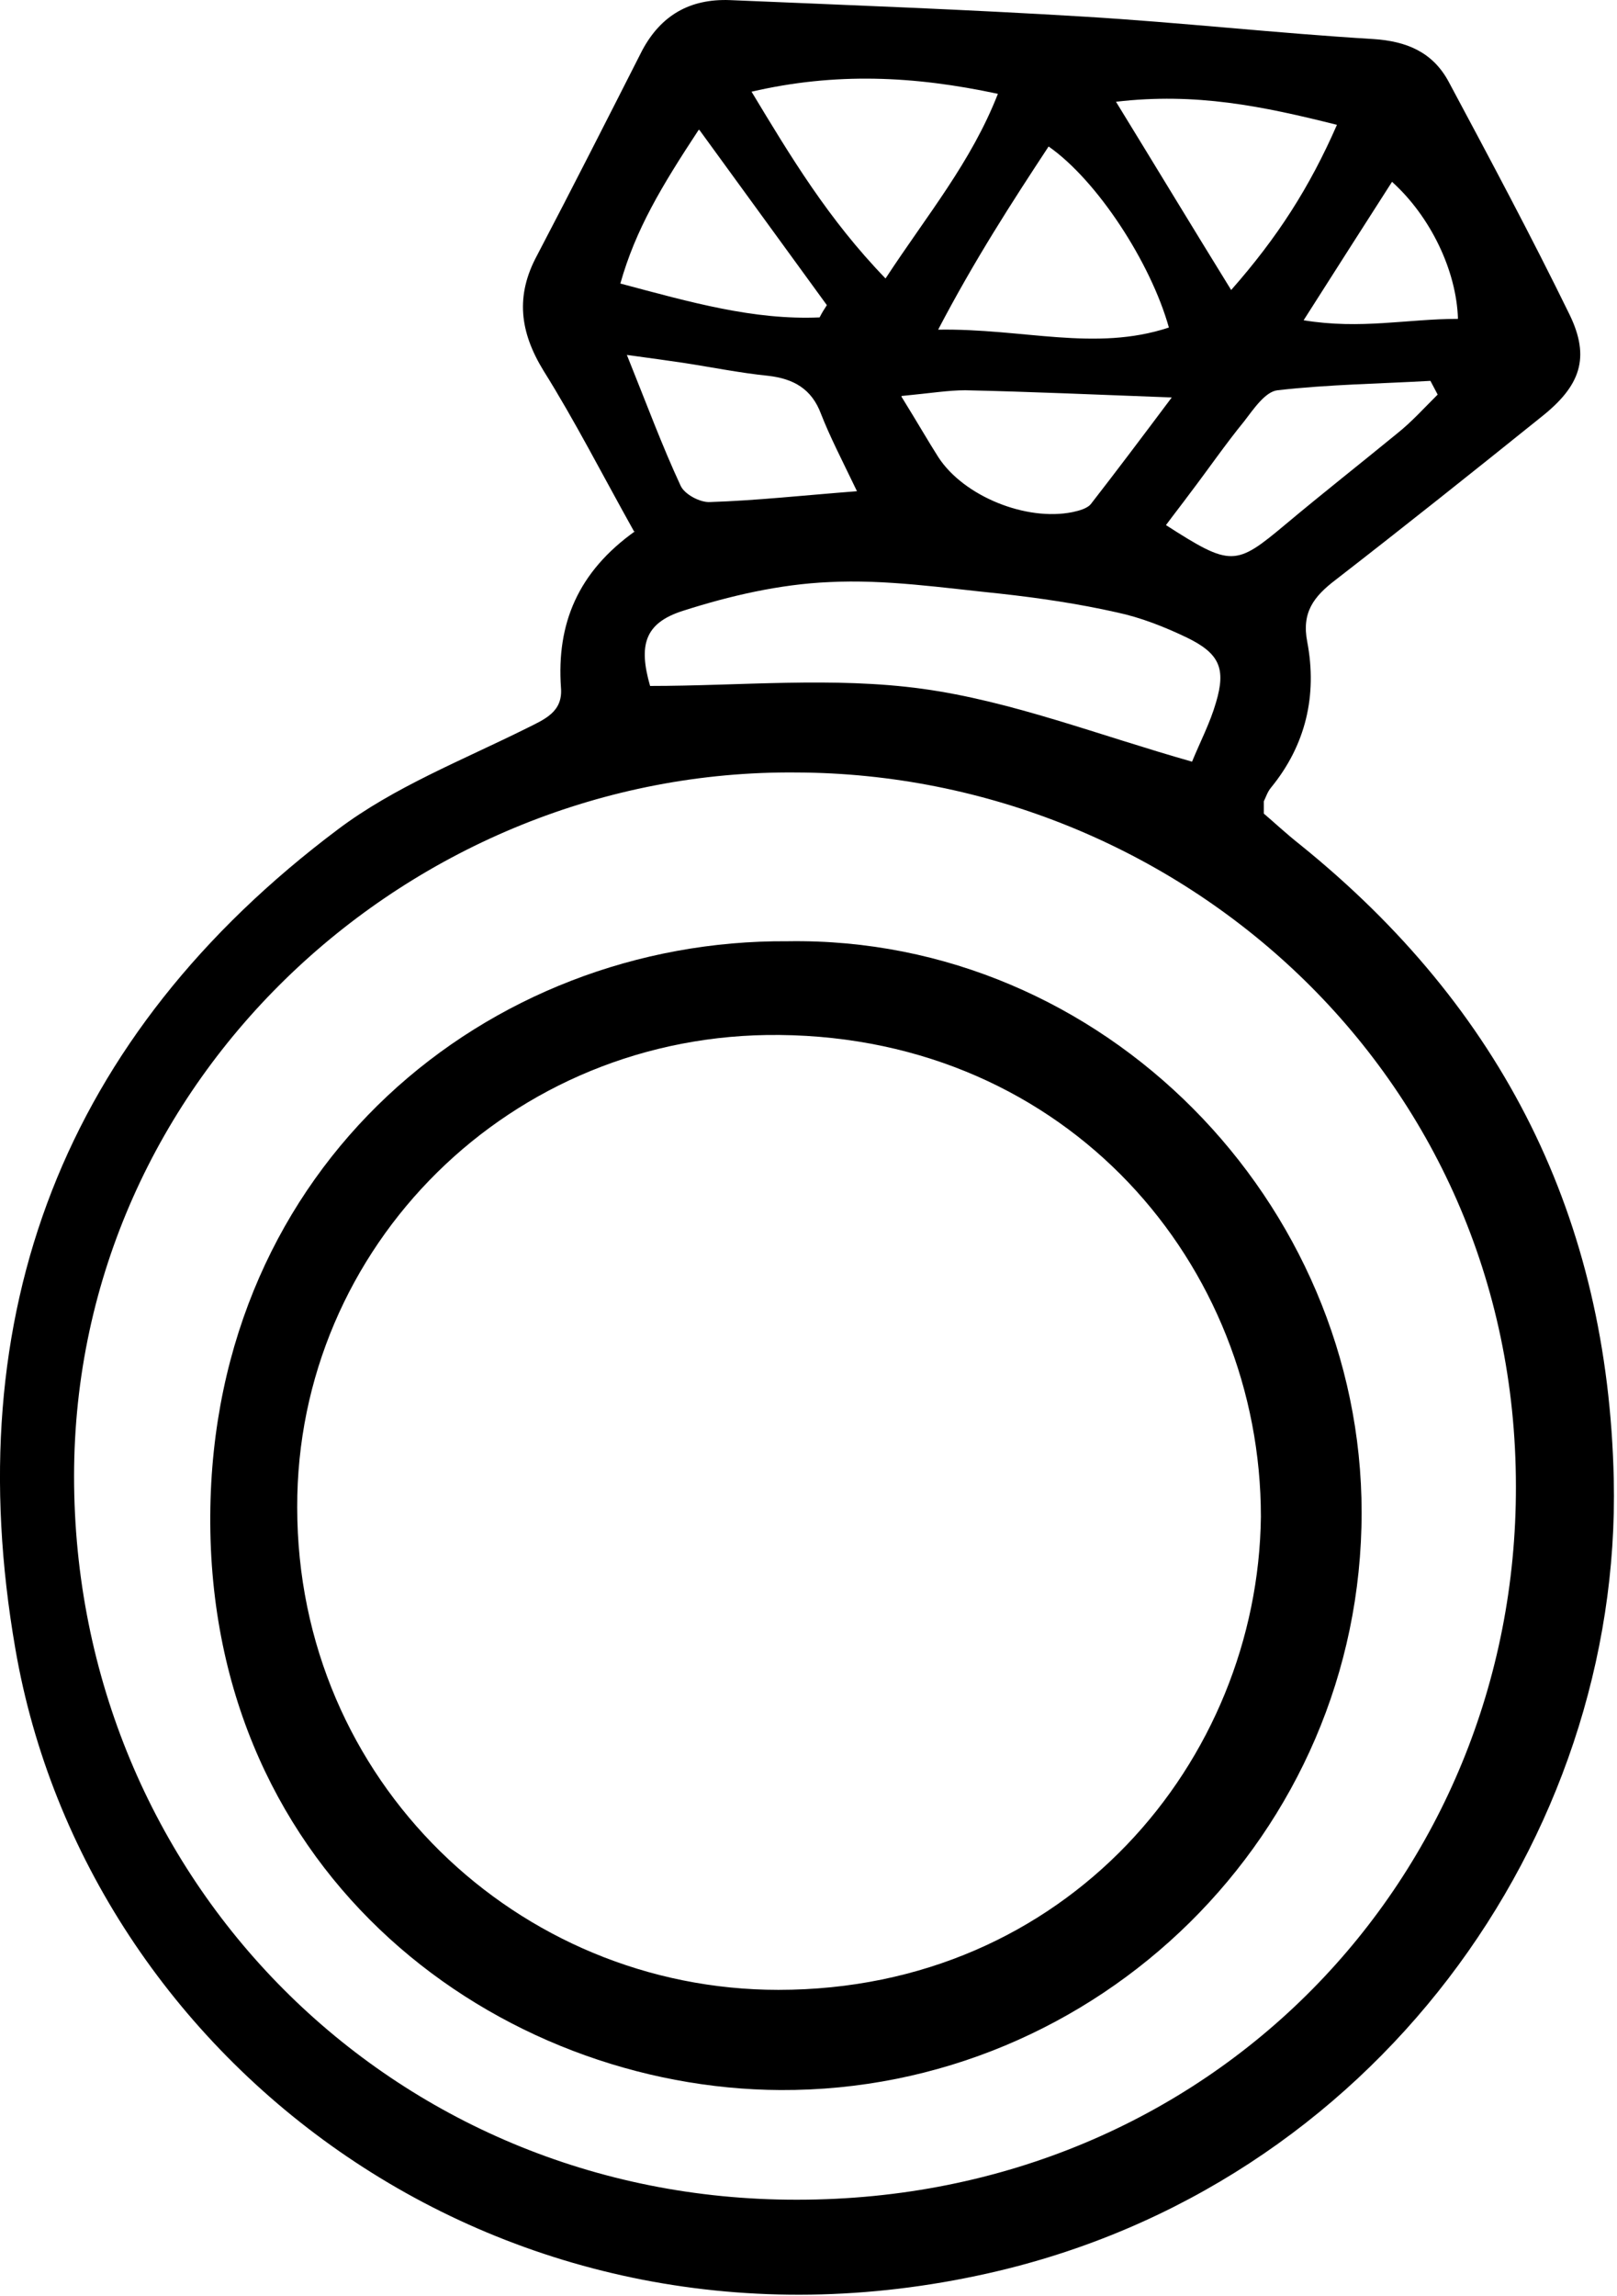 <svg width="31" height="44" viewBox="0 0 31 44" fill="none" xmlns="http://www.w3.org/2000/svg">
<path d="M12.157 10.186C11.532 9.067 11.018 8.058 10.421 7.105C9.963 6.358 9.879 5.667 10.296 4.894C10.977 3.595 11.643 2.282 12.31 0.969C12.671 0.292 13.227 -0.026 13.991 0.002C16.255 0.098 18.519 0.181 20.784 0.319C22.631 0.43 24.479 0.637 26.326 0.748C26.965 0.789 27.465 0.997 27.771 1.563C28.562 3.042 29.354 4.521 30.09 6.027C30.493 6.856 30.299 7.395 29.549 7.989C28.243 9.039 26.923 10.09 25.604 11.112C25.187 11.43 24.951 11.734 25.062 12.301C25.256 13.323 25.034 14.277 24.367 15.092C24.298 15.175 24.27 15.272 24.229 15.355C24.229 15.382 24.229 15.424 24.229 15.59C24.409 15.742 24.659 15.976 24.923 16.184C28.812 19.321 30.827 23.342 30.938 28.345C31.091 35.227 26.326 41.901 18.95 43.559C9.685 45.646 1.656 39.511 0.294 31.592C-0.817 25.18 1.211 19.846 6.476 15.894C7.559 15.078 8.865 14.567 10.088 13.959C10.449 13.779 10.796 13.641 10.754 13.171C10.671 11.955 11.074 10.96 12.185 10.172L12.157 10.186ZM15.269 14.802C7.921 14.733 1.42 20.634 1.42 28.289C1.42 36.014 7.518 42.164 15.283 42.15C23.228 42.15 29.076 35.959 29.062 28.483C29.062 20.551 22.562 14.829 15.269 14.802ZM22.853 14.595C23.006 14.222 23.201 13.848 23.312 13.461C23.506 12.812 23.381 12.522 22.756 12.218C22.325 12.011 21.867 11.831 21.409 11.734C20.672 11.568 19.922 11.458 19.172 11.375C18.075 11.264 16.977 11.098 15.894 11.154C14.949 11.195 13.991 11.416 13.088 11.706C12.352 11.941 12.241 12.37 12.463 13.144C14.199 13.144 15.977 12.964 17.686 13.199C19.394 13.434 21.047 14.083 22.853 14.595ZM14.408 1.757C15.158 3 15.88 4.203 16.977 5.336C17.783 4.106 18.617 3.111 19.131 1.798C17.519 1.453 16.019 1.384 14.408 1.757ZM17.978 6.317C19.617 6.289 20.992 6.745 22.409 6.276C22.061 5.032 21.034 3.456 20.103 2.807C19.394 3.885 18.686 4.977 17.978 6.331V6.317ZM27.562 7.561L27.423 7.298C26.451 7.353 25.465 7.367 24.492 7.478C24.256 7.505 24.034 7.837 23.853 8.072C23.492 8.514 23.159 8.998 22.812 9.454C22.659 9.661 22.506 9.855 22.353 10.062C23.603 10.864 23.687 10.85 24.645 10.048C25.354 9.454 26.076 8.887 26.784 8.307C27.062 8.086 27.298 7.823 27.548 7.575L27.562 7.561ZM17.283 7.602C17.616 8.141 17.797 8.459 17.991 8.763C18.478 9.509 19.672 9.993 20.561 9.813C20.686 9.786 20.853 9.744 20.922 9.647C21.395 9.039 21.853 8.431 22.464 7.616C20.992 7.561 19.742 7.505 18.505 7.478C18.186 7.478 17.853 7.533 17.283 7.588V7.602ZM16.436 9.426C16.13 8.791 15.908 8.362 15.741 7.934C15.561 7.45 15.213 7.257 14.727 7.201C14.185 7.146 13.644 7.036 13.102 6.953C12.81 6.911 12.532 6.87 12.018 6.801C12.407 7.768 12.699 8.556 13.046 9.302C13.116 9.468 13.421 9.634 13.616 9.62C14.491 9.592 15.366 9.495 16.436 9.412V9.426ZM25.631 2.392C24.201 2.033 22.923 1.77 21.395 1.95C22.159 3.194 22.826 4.299 23.603 5.557C24.492 4.548 25.104 3.595 25.631 2.392ZM13.394 2.489C12.685 3.567 12.185 4.396 11.893 5.433C13.241 5.792 14.449 6.137 15.713 6.082C15.755 5.999 15.797 5.93 15.852 5.847C15.088 4.797 14.324 3.747 13.408 2.489H13.394ZM27.951 6.11C27.923 5.184 27.423 4.147 26.687 3.484C26.145 4.327 25.618 5.156 24.992 6.137C26.09 6.317 26.979 6.11 27.951 6.11Z" fill="black"/>
<path d="M15.102 18.036C21.159 17.939 26.104 23.038 26.104 28.98C26.104 35.144 21.034 40.077 14.963 40.049C9.587 40.022 3.989 36 4.031 29.036C4.073 22.32 9.351 17.994 15.102 18.036ZM24.173 29.063C24.173 24.24 20.478 19.887 14.949 19.832C9.782 19.777 5.684 23.895 5.698 28.884C5.698 34.135 9.935 38.129 14.922 38.129C20.45 38.129 24.117 33.748 24.173 29.063Z" fill="black"/>
</svg>
